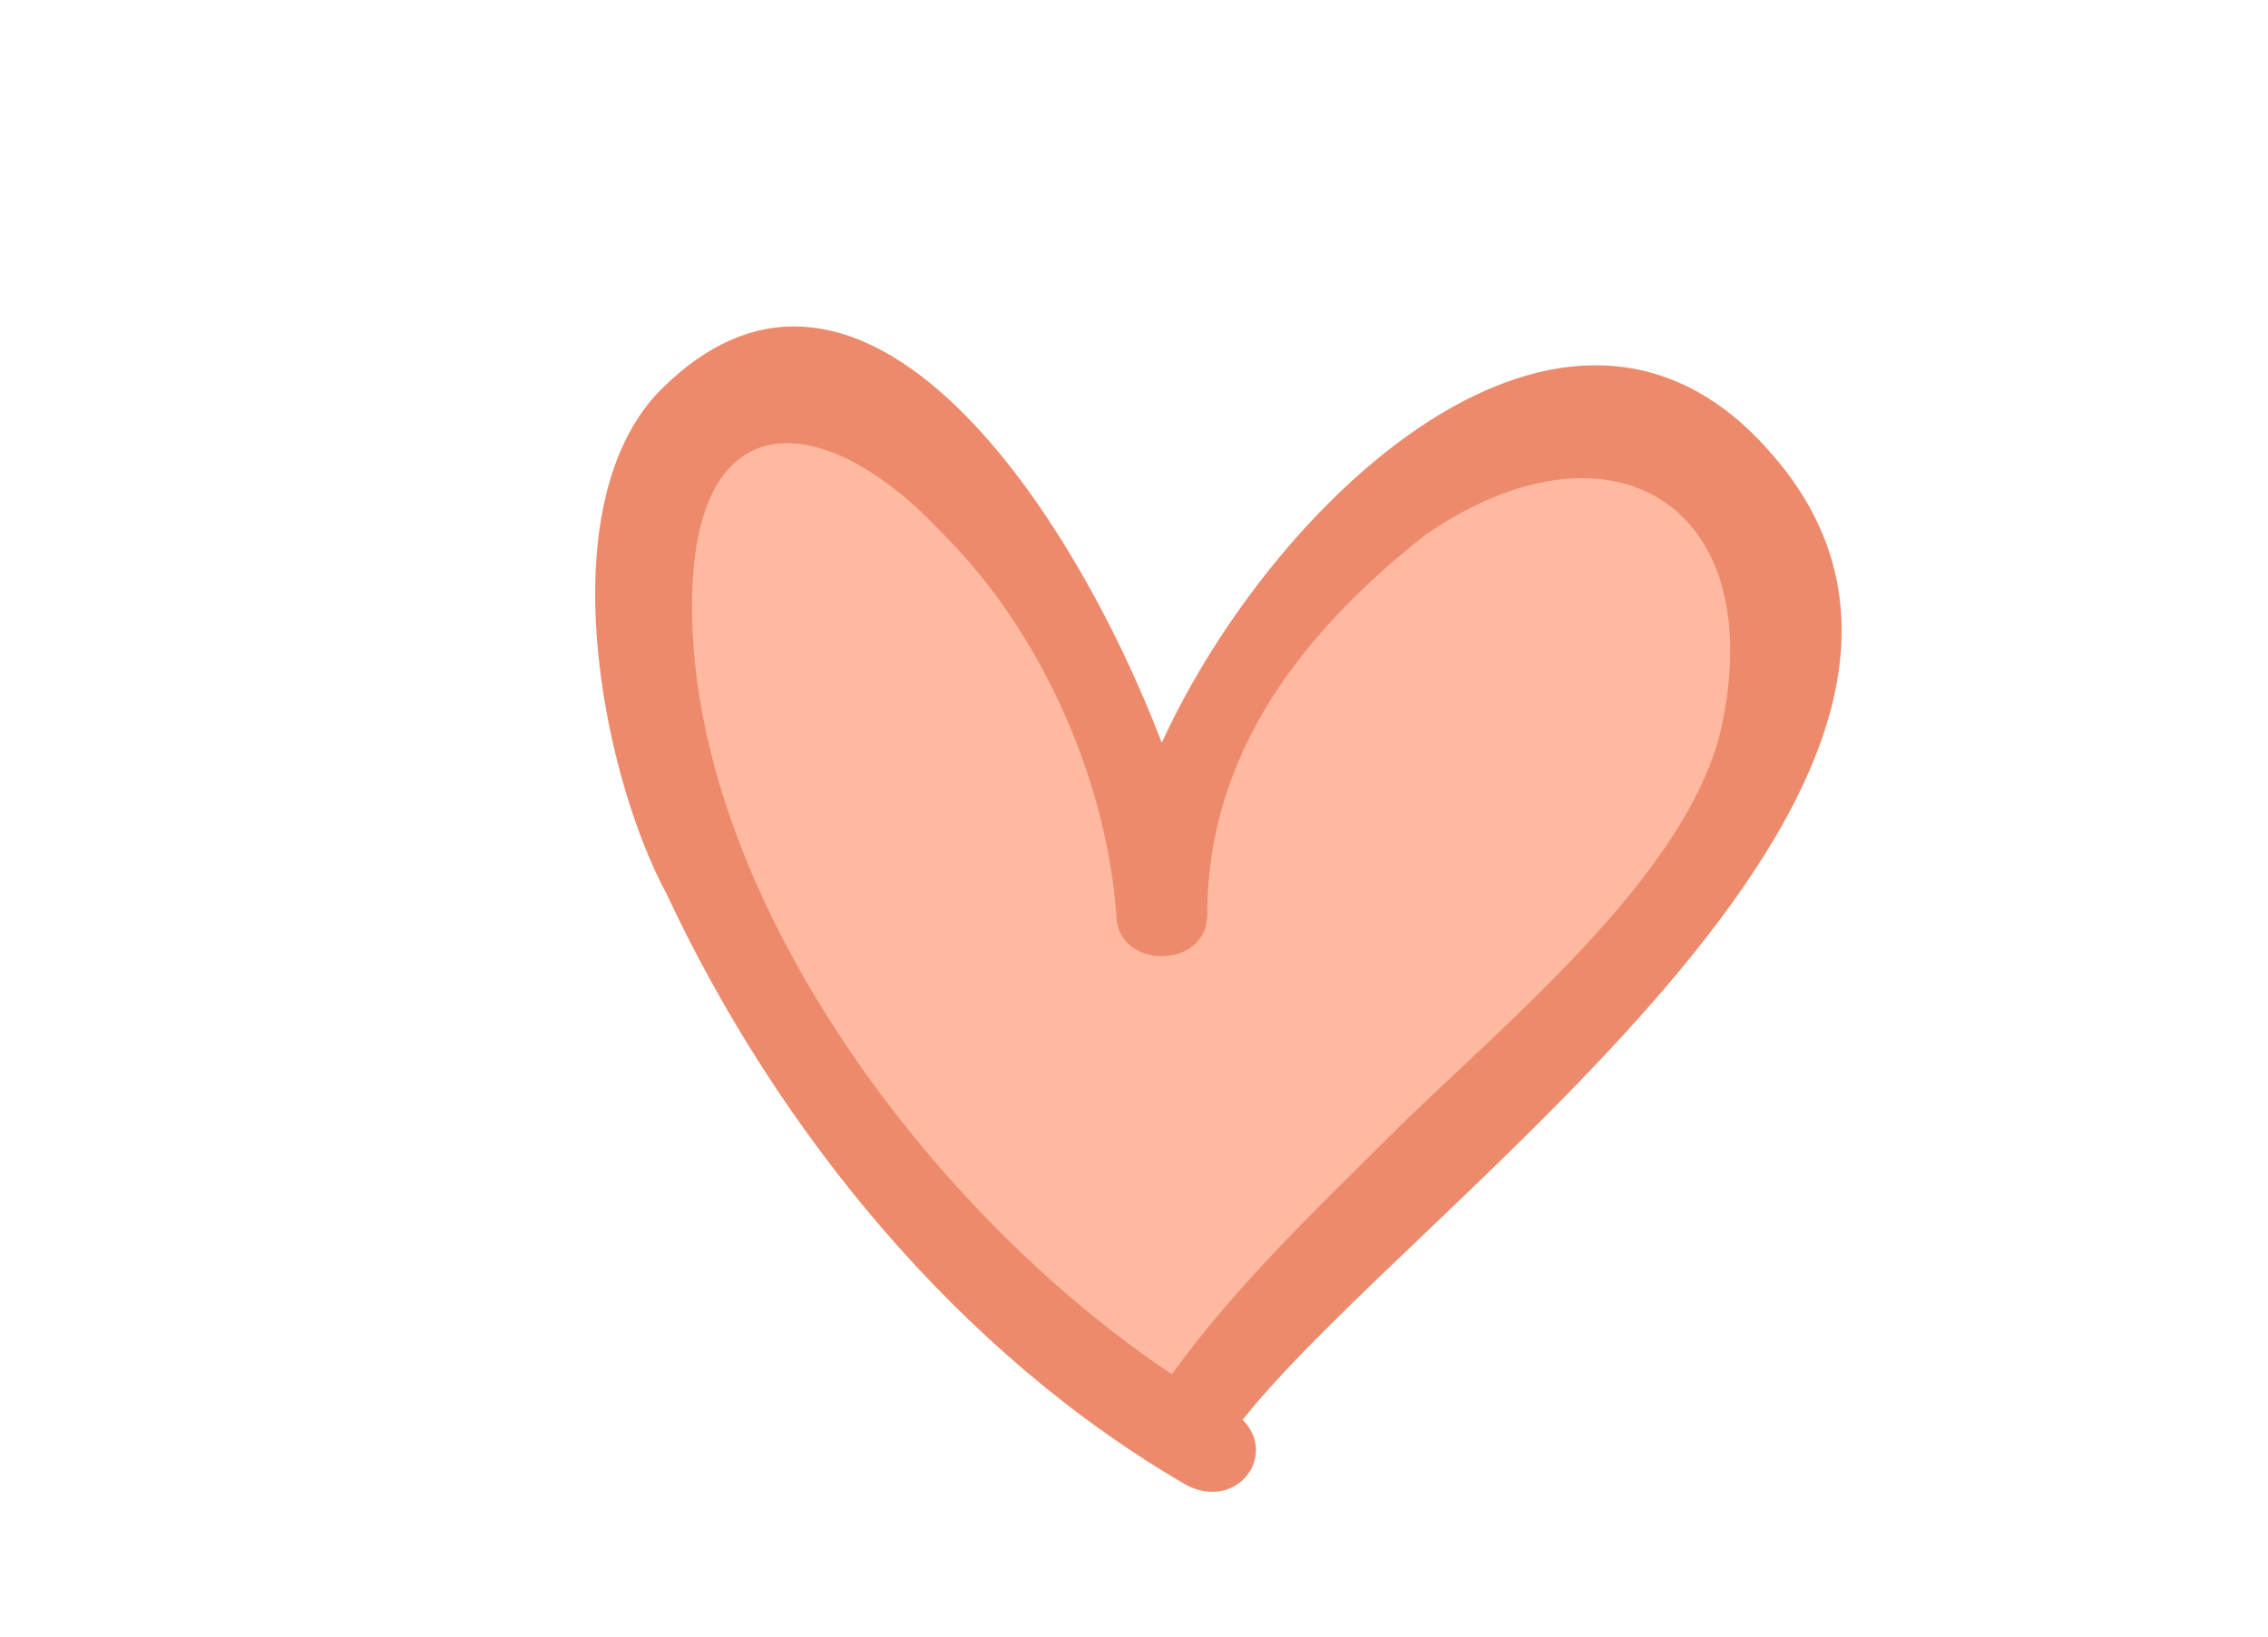 <?xml version="1.0" encoding="utf-8"?>
<!-- Generator: Adobe Illustrator 22.0.1, SVG Export Plug-In . SVG Version: 6.00 Build 0)  -->
<svg version="1.1" id="Layer_1" xmlns="http://www.w3.org/2000/svg" xmlns:xlink="http://www.w3.org/1999/xlink" x="0px" y="0px"
	 viewBox="0 0 44.9 32.4" style="enable-background:new 0 0 44.9 32.4;" xml:space="preserve">
<style type="text/css">
	.st0{fill:#ED8A6B;}
	.st1{fill:#FFB9A0;}
</style>
<path class="st0" d="M35,8.9c-4-4.5-9.8,1-12,5.8c-1.8-4.7-5.9-10.8-9.8-7.1c-2.4,2.2-1.3,7.7,0,10.1c2.2,4.7,5.8,9.1,10.3,11.7
	c1,0.5,1.8-0.6,1.1-1.3C28.1,23.7,40.7,15.2,35,8.9z"/>
<path class="st1" d="M34.1,14.3c-0.6,3-4.5,6.1-6.6,8.2c-1.4,1.4-3,2.9-4.3,4.7c-4.8-3.2-9.5-9.5-9.5-15.2c0-4.2,2.7-3.9,5-1.4
	c1.9,1.9,3.2,4.8,3.4,7.5c0,1.1,1.8,1.1,1.8,0c0-3.2,1.9-5.6,4.3-7.5C31.8,8.1,35,9.9,34.1,14.3z"/>
</svg>
